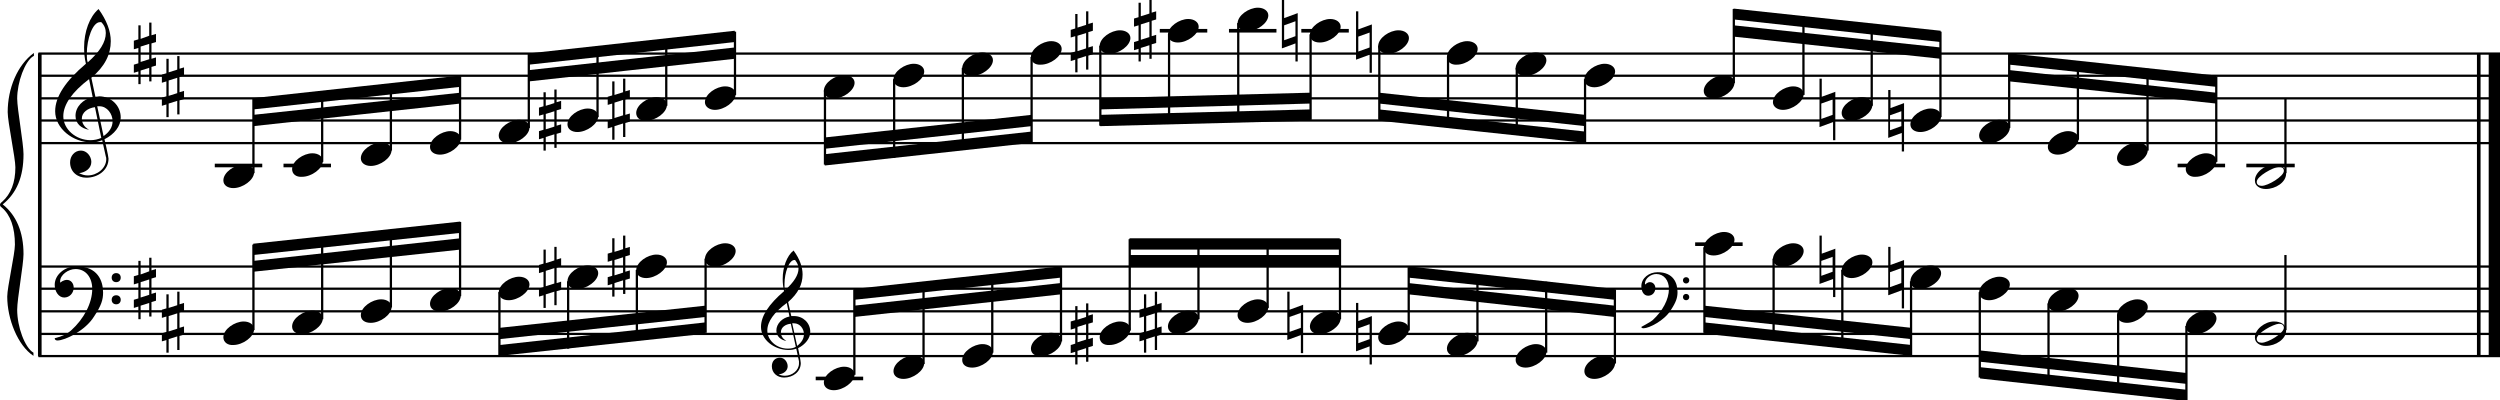 <?xml version="1.0" encoding="utf-8"?>

<!--
	ScaleBook
	Copyright (c) Leland Jansen 2015. All rights reserved.
-->

<!DOCTYPE svg PUBLIC "-//W3C//DTD SVG 1.1//EN" "http://www.w3.org/Graphics/SVG/1.1/DTD/svg11.dtd">
<svg version="1.1" id="Layer_1" xmlns="http://www.w3.org/2000/svg" xmlns:xlink="http://www.w3.org/1999/xlink" x="0px" y="0px"
	 viewBox="0 0 552.9 88.5" enable-background="new 0 0 552.9 88.5" xml:space="preserve">
<rect x="8.4" y="11.8" width="0.8" height="67"/>
<g>
	<path d="M7.4,12.4c-1.9,1.1-3.6,5.8-3.6,9.4c0,2.3,1.4,9.9,1.4,12.3c0,5-1.5,8.6-4.6,11.1c3,2.4,4.6,6.1,4.6,11
		c0,2.3-1.4,9.9-1.4,12.3c0,3.8,1.7,8.4,3.6,9.5v0.7c-3.5-2.3-5.8-8.2-5.8-13.1c0-2.1,1.7-9.4,1.7-11.5c0-3.8-1-6.6-2.9-8.2
		C0.1,45.7,0,45.5,0,45.3s0.1-0.4,0.5-0.7c1.9-1.7,2.9-4.2,2.9-7.6c0-2.1-1.7-10-1.7-12.2c0-5.2,2.1-10.4,5.8-13.1V12.4z"/>
</g>
<rect x="547.8" y="11.8" width="0.8" height="67"/>
<rect x="550.4" y="11.8" width="2.5" height="67"/>
<rect x="8.5" y="31.4" width="544.4" height="0.5"/>
<rect x="8.5" y="26.4" width="544.4" height="0.5"/>
<rect x="8.5" y="21.5" width="544.4" height="0.5"/>
<rect x="8.5" y="16.5" width="544.4" height="0.5"/>
<rect x="8.5" y="11.6" width="544.4" height="0.5"/>
<g>
	<path d="M20.3,31.5c-4.2,0-8.1-3.1-8.1-6.9c0-3.2,2.3-6.7,6.8-10.5c-0.3-1.2-0.4-2.4-0.4-3.6c0-3.5,1.2-6.8,3.2-8.5
		c1.8,2.5,2.7,4.9,2.7,7.1c0,2.9-1.3,5.6-4.3,8.1l0.9,4.2c0.5,0,0.8-0.1,0.8-0.1c2.6,0,4.8,2,4.8,4.7c0,1.9-1.4,3.7-3.6,4.8
		c0-0.1,0.9,3.8,0.9,4.3c0,2.5-2.3,4.2-4.9,4.2c-2,0-3.6-1.3-3.6-3.4c0-1.4,1-2.6,2.4-2.6c1.3,0,2.3,1.3,2.3,2.5
		c0,1.4-1.2,2.3-2.7,2.5c0.6,0.3,1.2,0.5,1.9,0.5c2.1,0,4.1-1.6,4.1-3.6c0-0.2,0-0.4-0.1-0.6L22.6,31C21.9,31.3,21.2,31.5,20.3,31.5
		z M18.1,26.2c0,1,0.5,1.9,1.6,2.5c-1.8-0.3-3-1.4-3-3.1c0-2,1.7-3.7,3.8-4.1l-0.8-4C16,20.3,14,23.1,14,25.7c0,2.9,2.8,5.3,6,5.3
		c0.9,0,1.7-0.2,2.4-0.5L21,23.7C19.4,23.9,18.1,24.9,18.1,26.2z M22.1,4.9c-1.6,0-2.9,3.7-2.9,7c0,0.7,0,1.3,0.2,1.9
		c2.7-2.4,4-4.5,4-6.5c0-0.9-0.3-1.7-1-2.4C22.4,4.9,22.3,4.9,22.1,4.9z M24.9,26.8c0-1.6-1.2-3.3-2.9-3.3c-0.1,0-0.2,0-0.5,0
		l1.4,6.6C24.2,29.2,24.9,28.1,24.9,26.8z"/>
</g>
<g>
	<path d="M33.5,5v2.8l1-0.3v1.8l-1,0.3V13l1-0.3v1.8l-1,0.3V18H33v-3l-1.9,0.6v3h-0.5v-2.8l-1,0.3v-1.8l1-0.3v-3.4l-1,0.3V9l1-0.3
		V5.6h0.5v3L33,7.9V5H33.5z M33,9.7l-1.9,0.6v3.4l1.9-0.6V9.7z"/>
</g>
<g>
	<path d="M39.7,12.4v2.8l1-0.3v1.8l-1,0.3v3.4l1-0.3v1.8l-1,0.3v3.1h-0.5v-3l-1.9,0.6v3h-0.5v-2.8l-1,0.3v-1.8l1-0.3V18l-1,0.3v-1.8
		l1-0.3V13h0.5v3l1.9-0.6v-3H39.7z M39.2,17.2l-1.9,0.6v3.4l1.9-0.6V17.2z"/>
</g>
<polygon fill-rule="evenodd" clip-rule="evenodd" points="56,27.9 101.8,22.9 101.8,20.5 56,25.4 "/>
<polygon fill-rule="evenodd" clip-rule="evenodd" points="56,24.2 101.8,19.2 101.8,16.7 56,21.7 "/>
<polygon fill-rule="evenodd" clip-rule="evenodd" points="117,18 162.5,13 162.5,10.5 117,15.5 "/>
<polygon fill-rule="evenodd" clip-rule="evenodd" points="117,14.3 162.5,9.3 162.5,6.8 117,11.8 "/>
<polygon fill-rule="evenodd" clip-rule="evenodd" points="182.4,32.9 228.1,27.9 228.1,25.4 182.4,30.4 "/>
<polygon fill-rule="evenodd" clip-rule="evenodd" points="182.4,36.6 228.1,31.6 228.1,29.1 182.4,34.1 "/>
<polygon fill-rule="evenodd" clip-rule="evenodd" points="243.3,24.2 289.8,22.9 289.8,20.5 243.3,21.7 "/>
<polygon fill-rule="evenodd" clip-rule="evenodd" points="243.3,27.9 289.8,26.7 289.8,24.2 243.3,25.4 "/>
<polygon fill-rule="evenodd" clip-rule="evenodd" points="305,22.9 350.6,27.9 350.6,25.4 305,20.5 "/>
<polygon fill-rule="evenodd" clip-rule="evenodd" points="305,26.7 350.6,31.6 350.6,29.1 305,24.2 "/>
<polygon fill-rule="evenodd" clip-rule="evenodd" points="383.4,8.1 429.2,13 429.2,10.5 383.4,5.6 "/>
<polygon fill-rule="evenodd" clip-rule="evenodd" points="383.4,4.3 429.2,9.3 429.2,6.8 383.4,1.9 "/>
<polygon fill-rule="evenodd" clip-rule="evenodd" points="444.4,18 490.1,22.9 490.1,20.5 444.4,15.5 "/>
<polygon fill-rule="evenodd" clip-rule="evenodd" points="444.4,14.3 490.1,19.2 490.1,16.7 444.4,11.8 "/>
<rect x="8.5" y="78.5" width="544.4" height="0.5"/>
<rect x="8.5" y="73.6" width="544.4" height="0.5"/>
<rect x="8.5" y="68.6" width="544.4" height="0.5"/>
<rect x="8.5" y="63.6" width="544.4" height="0.5"/>
<rect x="8.5" y="58.7" width="544.4" height="0.5"/>
<g>
	<path d="M15.7,73.1c2.9-2.6,4.7-6.1,4.7-9.2c0-2.5-1.4-4.4-3.7-4.4c-1.6,0-3.4,1.3-3.4,2.7c0,0.2,0,0.3,0.1,0.3
		c-0.1,0,0.6-0.6,1.4-0.6c0.9,0,1.5,0.8,1.5,1.7c0,1.2-0.9,2.2-2.1,2.2c-1.2,0-2.1-1.3-2.1-2.8c0-2.3,2.3-4.1,4.8-4.1
		c4.7,0,5.9,3.2,5.9,5.8c0,1.6-0.4,2.9-2,5.3c-1.9,3.1-6.4,5.3-8.1,5.3c-0.4,0-0.6-0.2-0.6-0.5C13.8,74.4,14.9,73.8,15.7,73.1z
		 M25.7,60.4c0.6,0,1,0.4,1,1s-0.4,1-1,1s-1-0.4-1-1S25.1,60.4,25.7,60.4z M25.7,65.3c0.6,0,1,0.4,1,1s-0.4,1-1,1s-1-0.4-1-1
		S25.1,65.3,25.7,65.3z"/>
</g>
<g>
	<path d="M33.5,57v2.8l1-0.3v1.8l-1,0.3v3.4l1-0.3v1.8l-1,0.3V70H33v-3l-1.9,0.6v3h-0.5v-2.8l-1,0.3v-1.8l1-0.3v-3.4l-1,0.3v-1.8
		l1-0.3v-3.1h0.5v3L33,60v-3H33.5z M33,61.8l-1.9,0.6v3.4l1.9-0.6V61.8z"/>
</g>
<g>
	<path d="M39.7,64.5v2.8l1-0.3v1.8l-1,0.3v3.4l1-0.3V74l-1,0.3v3.1h-0.5v-3l-1.9,0.6v3h-0.5v-2.8l-1,0.3v-1.8l1-0.3V70l-1,0.3v-1.8
		l1-0.3v-3.1h0.5v3l1.9-0.6v-3H39.7z M39.2,69.3l-1.9,0.6v3.4l1.9-0.6V69.3z"/>
</g>
<polygon fill-rule="evenodd" clip-rule="evenodd" points="56,60.1 101.8,55.2 101.8,52.7 56,57.7 "/>
<polygon fill-rule="evenodd" clip-rule="evenodd" points="56,56.4 101.8,51.5 101.8,49 56,53.9 "/>
<g>
	<path d="M174.4,77.4c-3.2,0-6.1-2.3-6.1-5.1c0-2.4,1.7-5,5.1-7.9c-0.2-0.9-0.3-1.8-0.3-2.7c0-2.6,0.9-5.1,2.4-6.3
		c1.4,1.9,2,3.7,2,5.3c0,2.2-1,4.2-3.2,6.1l0.7,3.1c0.4,0,0.6,0,0.6,0c2,0,3.6,1.5,3.6,3.5c0,1.4-1.1,2.8-2.7,3.6
		c0-0.1,0.6,2.8,0.6,3.3c0,1.9-1.7,3.2-3.7,3.2c-1.5,0-2.7-1-2.7-2.5c0-1.1,0.7-1.9,1.8-1.9c1,0,1.7,1,1.7,1.9c0,1-0.9,1.7-2,1.8
		c0.4,0.2,0.9,0.3,1.4,0.3c1.6,0,3.1-1.2,3.1-2.7c0-0.1,0-0.3,0-0.5l-0.6-2.8C175.6,77.3,175.1,77.4,174.4,77.4z M172.7,73.5
		c0,0.8,0.4,1.4,1.2,1.9c-1.3-0.2-2.2-1.1-2.2-2.3c0-1.5,1.3-2.8,2.9-3.1l-0.6-3c-2.8,2.1-4.3,4.1-4.3,6.1c0,2.2,2.1,4,4.5,4
		c0.7,0,1.3-0.1,1.8-0.4l-1.1-5.1C173.7,71.7,172.7,72.4,172.7,73.5z M175.7,57.5c-1.2,0-2.2,2.8-2.2,5.3c0,0.5,0,1,0.1,1.4
		c2-1.8,3-3.4,3-4.8c0-0.7-0.3-1.3-0.7-1.8C175.9,57.5,175.9,57.5,175.7,57.5z M177.8,73.9c0-1.2-0.9-2.4-2.2-2.4c0,0-0.2,0-0.4,0
		l1.1,5C177.3,75.7,177.8,74.9,177.8,73.9z"/>
</g>
<polygon fill-rule="evenodd" clip-rule="evenodd" points="110.5,75 156,70.1 156,67.6 110.5,72.5 "/>
<polygon fill-rule="evenodd" clip-rule="evenodd" points="110.5,78.7 156,73.8 156,71.3 110.5,76.3 "/>
<polygon fill-rule="evenodd" clip-rule="evenodd" points="188.9,70.1 234.6,65.1 234.6,62.6 188.9,67.6 "/>
<polygon fill-rule="evenodd" clip-rule="evenodd" points="188.9,66.3 234.6,61.4 234.6,58.9 188.9,63.9 "/>
<rect x="249.8" y="56.4" fill-rule="evenodd" clip-rule="evenodd" width="46.5" height="2.5"/>
<rect x="249.8" y="52.7" fill-rule="evenodd" clip-rule="evenodd" width="46.5" height="2.5"/>
<g>
	<path d="M365.5,70.8c2.2-2,3.6-4.6,3.6-6.9c0-1.9-1.1-3.3-2.8-3.3c-1.2,0-2.5,1-2.5,2.1c0,0.2,0,0.2,0.1,0.2c0,0,0.4-0.5,1-0.5
		c0.7,0,1.2,0.6,1.2,1.3c0,0.9-0.6,1.7-1.6,1.7s-1.5-1-1.5-2.1c0-1.8,1.7-3.1,3.6-3.1c3.5,0,4.4,2.4,4.4,4.4c0,1.2-0.3,2.2-1.5,4
		c-1.4,2.3-4.8,4-6,4c-0.3,0-0.5-0.1-0.5-0.3C364,71.7,364.9,71.3,365.5,70.8z M372.9,61.3c0.4,0,0.7,0.3,0.7,0.7
		c0,0.4-0.3,0.7-0.7,0.7c-0.4,0-0.7-0.3-0.7-0.7C372.2,61.6,372.5,61.3,372.9,61.3z M372.9,65c0.4,0,0.7,0.3,0.7,0.7
		s-0.3,0.7-0.7,0.7c-0.4,0-0.7-0.3-0.7-0.7S372.5,65,372.9,65z"/>
</g>
<polygon fill-rule="evenodd" clip-rule="evenodd" points="311.5,65.1 357.1,70.1 357.1,67.6 311.5,62.6 "/>
<polygon fill-rule="evenodd" clip-rule="evenodd" points="311.5,61.4 357.1,66.3 357.1,63.9 311.5,58.9 "/>
<polygon fill-rule="evenodd" clip-rule="evenodd" points="376.9,70.1 422.7,75 422.7,72.5 376.9,67.6 "/>
<polygon fill-rule="evenodd" clip-rule="evenodd" points="376.9,73.8 422.7,78.7 422.7,76.3 376.9,71.3 "/>
<polygon fill-rule="evenodd" clip-rule="evenodd" points="437.9,80 483.6,84.9 483.6,82.5 437.9,77.5 "/>
<polygon fill-rule="evenodd" clip-rule="evenodd" points="437.9,83.7 483.6,88.7 483.6,86.2 437.9,81.2 "/>
<rect x="47.5" y="36.2" width="10.5" height="0.8"/>
<rect x="55.8" y="21.9" width="0.5" height="16.4"/>
<g>
	<path d="M49.4,39.9c0-1.8,2.5-3.5,4.5-3.5c1.3,0,2.3,0.7,2.3,1.7c0,1.7-2.5,3.5-4.6,3.5C50.4,41.6,49.4,41,49.4,39.9z"/>
</g>
<rect x="62.7" y="36.2" width="10.5" height="0.8"/>
<rect x="71" y="20.3" width="0.5" height="15.5"/>
<g>
	<path d="M64.6,37.4c0-1.8,2.5-3.5,4.5-3.5c1.3,0,2.3,0.7,2.3,1.7c0,1.7-2.5,3.5-4.6,3.5C65.5,39.2,64.6,38.5,64.6,37.4z"/>
</g>
<rect x="86.2" y="18.6" width="0.5" height="14.7"/>
<g>
	<path d="M79.8,35c0-1.8,2.5-3.5,4.5-3.5c1.3,0,2.3,0.7,2.3,1.7c0,1.7-2.5,3.5-4.6,3.5C80.7,36.7,79.8,36,79.8,35z"/>
</g>
<rect x="101.5" y="16.9" width="0.5" height="14"/>
<g>
	<path d="M95.1,32.5c0-1.8,2.5-3.5,4.5-3.5c1.3,0,2.3,0.7,2.3,1.7c0,1.7-2.5,3.5-4.6,3.5C96.1,34.2,95.1,33.6,95.1,32.5z"/>
</g>
<rect x="116.7" y="11.9" width="0.5" height="16.4"/>
<g>
	<path d="M110.3,30c0-1.8,2.5-3.5,4.5-3.5c1.3,0,2.3,0.7,2.3,1.7c0,1.7-2.5,3.5-4.6,3.5C111.3,31.7,110.3,31.1,110.3,30z"/>
</g>
<rect x="131.9" y="10.4" width="0.5" height="15.5"/>
<g>
	<path d="M125.5,27.5c0-1.8,2.5-3.5,4.5-3.5c1.3,0,2.3,0.7,2.3,1.7c0,1.7-2.5,3.5-4.6,3.5C126.5,29.2,125.5,28.6,125.5,27.5z"/>
</g>
<g>
	<path d="M123.1,19.8v2.8l1-0.3v1.8l-1,0.3v3.4l1-0.3v1.8l-1,0.3v3.1h-0.5v-3l-1.9,0.6v3h-0.5v-2.8l-1,0.3v-1.8l1-0.3v-3.4l-1,0.3
		v-1.8l1-0.3v-3.1h0.5v3l1.9-0.6v-3H123.1z M122.6,24.6l-1.9,0.6v3.4l1.9-0.6V24.6z"/>
</g>
<rect x="147.1" y="8.7" width="0.5" height="14.7"/>
<g>
	<path d="M140.7,25c0-1.8,2.5-3.5,4.5-3.5c1.3,0,2.3,0.7,2.3,1.7c0,1.7-2.5,3.5-4.6,3.5C141.7,26.8,140.7,26.1,140.7,25z"/>
</g>
<g>
	<path d="M138.3,17.4v2.8l1-0.3v1.8l-1,0.3v3.4l1-0.3v1.8l-1,0.3v3.1h-0.5v-3l-1.9,0.6v3h-0.5v-2.8l-1,0.3v-1.8l1-0.3v-3.4l-1,0.3
		v-1.8l1-0.3V18h0.5v3l1.9-0.6v-3H138.3z M137.8,22.1l-1.9,0.6v3.4l1.9-0.6V22.1z"/>
</g>
<rect x="162.3" y="7" width="0.5" height="14"/>
<g>
	<path d="M155.9,22.6c0-1.8,2.5-3.5,4.5-3.5c1.3,0,2.3,0.7,2.3,1.7c0,1.7-2.5,3.5-4.6,3.5C156.9,24.3,155.9,23.6,155.9,22.6z"/>
</g>
<rect x="182.2" y="20" width="0.5" height="16.4"/>
<g>
	<path d="M182.2,20.1c0-1.8,2.5-3.5,4.5-3.5c1.3,0,2.3,0.7,2.3,1.7c0,1.7-2.5,3.5-4.6,3.5C183.2,21.8,182.2,21.2,182.2,20.1z"/>
</g>
<rect x="197.5" y="17.5" width="0.5" height="17.4"/>
<g>
	<path d="M197.6,17.6c0-1.8,2.5-3.5,4.5-3.5c1.3,0,2.3,0.7,2.3,1.7c0,1.7-2.5,3.5-4.6,3.5C198.6,19.3,197.6,18.7,197.6,17.6z"/>
</g>
<rect x="212.7" y="15" width="0.5" height="18.1"/>
<g>
	<path d="M212.8,15.1c0-1.8,2.5-3.5,4.5-3.5c1.3,0,2.3,0.7,2.3,1.7c0,1.7-2.5,3.5-4.6,3.5C213.7,16.8,212.8,16.2,212.8,15.1z"/>
</g>
<rect x="227.9" y="12.6" width="0.5" height="18.9"/>
<g>
	<path d="M228,12.6c0-1.8,2.5-3.5,4.5-3.5c1.3,0,2.3,0.7,2.3,1.7c0,1.7-2.5,3.5-4.6,3.5C228.9,14.4,228,13.7,228,12.6z"/>
</g>
<rect x="243.1" y="10.1" width="0.5" height="17.7"/>
<g>
	<path d="M243.2,10.2c0-1.8,2.5-3.5,4.5-3.5c1.3,0,2.3,0.7,2.3,1.7c0,1.7-2.5,3.5-4.6,3.5C244.1,11.9,243.2,11.2,243.2,10.2z"/>
</g>
<g>
	<path d="M240.7,2.5v2.8l1-0.3v1.8l-1,0.3v3.4l1-0.3V12l-1,0.3v3.1h-0.5v-3l-1.9,0.6v3h-0.5v-2.8l-1,0.3v-1.8l1-0.3V8l-1,0.3V6.6
		l1-0.3V3.1h0.5v3l1.9-0.6v-3H240.7z M240.2,7.3l-1.9,0.6v3.4l1.9-0.6V7.3z"/>
</g>
<rect x="256.5" y="6.4" width="10.5" height="0.8"/>
<rect x="258.3" y="7.6" width="0.5" height="19.8"/>
<g>
	<path d="M258.3,7.7c0-1.8,2.5-3.5,4.5-3.5c1.3,0,2.3,0.7,2.3,1.7c0,1.7-2.5,3.5-4.6,3.5C259.3,9.4,258.3,8.8,258.3,7.7z"/>
</g>
<g>
	<path d="M254.7,0v2.8l1-0.3v1.8l-1,0.3v3.4l1-0.3v1.8l-1,0.3V13h-0.5v-3l-1.9,0.6v3h-0.5v-2.8l-1,0.3V9.3l1-0.3V5.6l-1,0.3V4.1
		l1-0.3V0.6h0.5v3l1.9-0.6V0H254.7z M254.2,4.8l-1.9,0.6v3.4l1.9-0.6V4.8z"/>
</g>
<rect x="271.8" y="6.4" width="10.5" height="0.8"/>
<rect x="273.6" y="5.1" width="0.5" height="21.9"/>
<g>
	<path d="M273.7,5.2c0-1.8,2.5-3.5,4.5-3.5c1.3,0,2.3,0.7,2.3,1.7c0,1.7-2.5,3.5-4.6,3.5C274.7,6.9,273.7,6.3,273.7,5.2z"/>
</g>
<rect x="287.8" y="6.4" width="10.5" height="0.8"/>
<rect x="289.6" y="7.6" width="0.5" height="18.9"/>
<g>
	<path d="M289.7,7.7c0-1.8,2.5-3.5,4.5-3.5c1.3,0,2.3,0.7,2.3,1.7c0,1.7-2.5,3.5-4.6,3.5C290.6,9.4,289.7,8.8,289.7,7.7z"/>
</g>
<g>
	<path d="M286.5,13.6v-4l-3,1.1V0h0.5v4l3-1.1v10.7H286.5z M284,8.9l2.5-0.9V4.7L284,5.6V8.9z"/>
</g>
<rect x="304.8" y="10.1" width="0.5" height="16.4"/>
<g>
	<path d="M304.8,10.2c0-1.8,2.5-3.5,4.5-3.5c1.3,0,2.3,0.7,2.3,1.7c0,1.7-2.5,3.5-4.6,3.5C305.8,11.9,304.8,11.2,304.8,10.2z"/>
</g>
<g>
	<path d="M302.9,16.1v-4l-3,1.1V2.5h0.5v4l3-1.1v10.7H302.9z M300.4,11.4l2.5-0.9V7.2l-2.5,0.9V11.4z"/>
</g>
<rect x="320" y="12.6" width="0.5" height="15.5"/>
<g>
	<path d="M320,12.6c0-1.8,2.5-3.5,4.5-3.5c1.3,0,2.3,0.7,2.3,1.7c0,1.7-2.5,3.5-4.6,3.5C321,14.4,320,13.7,320,12.6z"/>
</g>
<rect x="335.2" y="15" width="0.5" height="14.7"/>
<g>
	<path d="M335.2,15.1c0-1.8,2.5-3.5,4.5-3.5c1.3,0,2.3,0.7,2.3,1.7c0,1.7-2.5,3.5-4.6,3.5C336.2,16.8,335.2,16.2,335.2,15.1z"/>
</g>
<rect x="350.3" y="17.5" width="0.5" height="14"/>
<g>
	<path d="M350.4,17.6c0-1.8,2.5-3.5,4.5-3.5c1.3,0,2.3,0.7,2.3,1.7c0,1.7-2.5,3.5-4.6,3.5C351.4,19.3,350.4,18.7,350.4,17.6z"/>
</g>
<rect x="383.2" y="2" width="0.5" height="16.4"/>
<g>
	<path d="M376.8,20.1c0-1.8,2.5-3.5,4.5-3.5c1.3,0,2.3,0.7,2.3,1.7c0,1.7-2.5,3.5-4.6,3.5C377.7,21.8,376.8,21.2,376.8,20.1z"/>
</g>
<rect x="398.6" y="3.6" width="0.5" height="17.4"/>
<g>
	<path d="M392.1,22.6c0-1.8,2.5-3.5,4.5-3.5c1.3,0,2.3,0.7,2.3,1.7c0,1.7-2.5,3.5-4.6,3.5C393.1,24.3,392.1,23.6,392.1,22.6z"/>
</g>
<rect x="413.7" y="5.3" width="0.5" height="18.1"/>
<g>
	<path d="M407.3,25c0-1.8,2.5-3.5,4.5-3.5c1.3,0,2.3,0.7,2.3,1.7c0,1.7-2.5,3.5-4.6,3.5C408.3,26.8,407.3,26.1,407.3,25z"/>
</g>
<g>
	<path d="M405.4,31v-4l-3,1.1V17.4h0.5v4l3-1.1V31H405.4z M402.8,26.3l2.5-0.9V22l-2.5,0.9V26.3z"/>
</g>
<rect x="428.9" y="7" width="0.5" height="18.9"/>
<g>
	<path d="M422.5,27.5c0-1.8,2.5-3.5,4.5-3.5c1.3,0,2.3,0.7,2.3,1.7c0,1.7-2.5,3.5-4.6,3.5C423.5,29.2,422.5,28.6,422.5,27.5z"/>
</g>
<g>
	<path d="M420.6,33.4v-4l-3,1.1V19.9h0.5v4l3-1.1v10.7H420.6z M418,28.8l2.5-0.9v-3.3l-2.5,0.9V28.8z"/>
</g>
<rect x="444.1" y="11.9" width="0.5" height="16.4"/>
<g>
	<path d="M437.7,30c0-1.8,2.5-3.5,4.5-3.5c1.3,0,2.3,0.7,2.3,1.7c0,1.7-2.5,3.5-4.6,3.5C438.7,31.7,437.7,31.1,437.7,30z"/>
</g>
<rect x="459.3" y="13.5" width="0.5" height="17.4"/>
<g>
	<path d="M452.9,32.5c0-1.8,2.5-3.5,4.5-3.5c1.3,0,2.3,0.7,2.3,1.7c0,1.7-2.5,3.5-4.6,3.5C453.9,34.2,452.9,33.6,452.9,32.5z"/>
</g>
<rect x="474.7" y="15.2" width="0.5" height="18.1"/>
<g>
	<path d="M468.2,35c0-1.8,2.5-3.5,4.5-3.5c1.3,0,2.3,0.7,2.3,1.7c0,1.7-2.5,3.5-4.6,3.5C469.2,36.7,468.2,36,468.2,35z"/>
</g>
<rect x="481.6" y="36.2" width="10.5" height="0.8"/>
<rect x="489.9" y="16.9" width="0.5" height="18.9"/>
<g>
	<path d="M483.4,37.4c0-1.8,2.5-3.5,4.5-3.5c1.3,0,2.3,0.7,2.3,1.7c0,1.7-2.5,3.5-4.6,3.5C484.4,39.2,483.4,38.5,483.4,37.4z"/>
</g>
<rect x="496.8" y="36.2" width="10.7" height="0.8"/>
<rect x="505.2" y="21.7" width="0.5" height="16.6"/>
<g>
	<path d="M502.9,36.4c1.6,0,2.7,0.7,2.7,2c0,1.9-2.3,3.4-4.5,3.4c-1.3,0-2.4-0.7-2.4-1.8C498.6,38.2,500.9,36.4,502.9,36.4z
		 M499.1,40.2c0,0.6,0.4,0.9,1.1,0.9c1.4,0,4.9-2.1,4.9-3.3c0-0.6-0.4-0.9-1.1-0.9C502.7,37,499.1,39,499.1,40.2z"/>
</g>
<rect x="55.8" y="54.1" width="0.5" height="18.9"/>
<g>
	<path d="M49.4,74.6c0-1.8,2.5-3.5,4.5-3.5c1.3,0,2.3,0.7,2.3,1.7c0,1.7-2.5,3.5-4.6,3.5C50.4,76.4,49.4,75.7,49.4,74.6z"/>
</g>
<rect x="71" y="52.6" width="0.5" height="18"/>
<g>
	<path d="M64.6,72.2c0-1.8,2.5-3.5,4.5-3.5c1.3,0,2.3,0.7,2.3,1.7c0,1.7-2.5,3.5-4.6,3.5C65.5,73.9,64.6,73.3,64.6,72.2z"/>
</g>
<rect x="86.2" y="50.8" width="0.5" height="17.2"/>
<g>
	<path d="M79.8,69.7c0-1.8,2.5-3.5,4.5-3.5c1.3,0,2.3,0.7,2.3,1.7c0,1.7-2.5,3.5-4.6,3.5C80.7,71.4,79.8,70.8,79.8,69.7z"/>
</g>
<rect x="101.5" y="49.1" width="0.5" height="16.4"/>
<g>
	<path d="M95.1,67.2c0-1.8,2.5-3.5,4.5-3.5c1.3,0,2.3,0.7,2.3,1.7c0,1.7-2.5,3.5-4.6,3.5C96.1,68.9,95.1,68.3,95.1,67.2z"/>
</g>
<rect x="110.2" y="64.6" width="0.5" height="14"/>
<g>
	<path d="M110.3,64.7c0-1.8,2.5-3.5,4.5-3.5c1.3,0,2.3,0.7,2.3,1.7c0,1.7-2.5,3.5-4.6,3.5C111.3,66.4,110.3,65.8,110.3,64.7z"/>
</g>
<rect x="125.4" y="62.2" width="0.5" height="14.9"/>
<g>
	<path d="M125.5,62.2c0-1.8,2.5-3.5,4.5-3.5c1.3,0,2.3,0.7,2.3,1.7c0,1.7-2.5,3.5-4.6,3.5C126.5,64,125.5,63.3,125.5,62.2z"/>
</g>
<g>
	<path d="M123.1,54.6v2.8l1-0.3v1.8l-1,0.3v3.4l1-0.3v1.8l-1,0.3v3.1h-0.5v-3l-1.9,0.6v3h-0.5v-2.8l-1,0.3v-1.8l1-0.3v-3.4l-1,0.3
		v-1.8l1-0.3v-3.1h0.5v3l1.9-0.6v-3H123.1z M122.6,59.3l-1.9,0.6v3.4l1.9-0.6V59.3z"/>
</g>
<rect x="140.6" y="59.7" width="0.5" height="15.7"/>
<g>
	<path d="M140.7,59.8c0-1.8,2.5-3.5,4.5-3.5c1.3,0,2.3,0.7,2.3,1.7c0,1.7-2.5,3.5-4.6,3.5C141.7,61.5,140.7,60.9,140.7,59.8z"/>
</g>
<g>
	<path d="M138.3,52.1v2.8l1-0.3v1.8l-1,0.3v3.4l1-0.3v1.8l-1,0.3v3.1h-0.5v-3l-1.9,0.6v3h-0.5v-2.8l-1,0.3v-1.8l1-0.3v-3.4l-1,0.3
		v-1.8l1-0.3v-3.1h0.5v3l1.9-0.6v-3H138.3z M137.8,56.9l-1.9,0.6v3.4l1.9-0.6V56.9z"/>
</g>
<rect x="155.8" y="57.2" width="0.5" height="16.4"/>
<g>
	<path d="M155.9,57.3c0-1.8,2.5-3.5,4.5-3.5c1.3,0,2.3,0.7,2.3,1.7c0,1.7-2.5,3.5-4.6,3.5C156.9,59,155.9,58.4,155.9,57.3z"/>
</g>
<rect x="180.4" y="83.3" width="10.5" height="0.8"/>
<rect x="188.7" y="64" width="0.5" height="18.9"/>
<g>
	<path d="M182.2,84.6c0-1.8,2.5-3.5,4.5-3.5c1.3,0,2.3,0.7,2.3,1.7c0,1.7-2.5,3.5-4.6,3.5C183.2,86.3,182.2,85.7,182.2,84.6z"/>
</g>
<rect x="204" y="62.5" width="0.5" height="18"/>
<g>
	<path d="M197.6,82.1c0-1.8,2.5-3.5,4.5-3.5c1.3,0,2.3,0.7,2.3,1.7c0,1.7-2.5,3.5-4.6,3.5C198.6,83.8,197.6,83.2,197.6,82.1z"/>
</g>
<rect x="219.2" y="60.8" width="0.5" height="17.2"/>
<g>
	<path d="M212.8,79.6c0-1.8,2.5-3.5,4.5-3.5c1.3,0,2.3,0.7,2.3,1.7c0,1.7-2.5,3.5-4.6,3.5C213.7,81.3,212.8,80.7,212.8,79.6z"/>
</g>
<rect x="234.4" y="59.1" width="0.5" height="16.4"/>
<g>
	<path d="M228,77.1c0-1.8,2.5-3.5,4.5-3.5c1.3,0,2.3,0.7,2.3,1.7c0,1.7-2.5,3.5-4.6,3.5C228.9,78.8,228,78.2,228,77.1z"/>
</g>
<rect x="249.6" y="52.9" width="0.5" height="20.2"/>
<g>
	<path d="M243.2,74.6c0-1.8,2.5-3.5,4.5-3.5c1.3,0,2.3,0.7,2.3,1.7c0,1.7-2.5,3.5-4.6,3.5C244.1,76.4,243.2,75.7,243.2,74.6z"/>
</g>
<g>
	<path d="M240.7,67v2.8l1-0.3v1.8l-1,0.3V75l1-0.3v1.8l-1,0.3V80h-0.5v-3l-1.9,0.6v3h-0.5v-2.8l-1,0.3v-1.8l1-0.3v-3.4l-1,0.3v-1.8
		l1-0.3v-3.1h0.5v3l1.9-0.6v-3H240.7z M240.2,71.7l-1.9,0.6v3.4l1.9-0.6V71.7z"/>
</g>
<rect x="264.8" y="52.9" width="0.5" height="17.7"/>
<g>
	<path d="M258.3,72.2c0-1.8,2.5-3.5,4.5-3.5c1.3,0,2.3,0.7,2.3,1.7c0,1.7-2.5,3.5-4.6,3.5C259.3,73.9,258.3,73.3,258.3,72.2z"/>
</g>
<g>
	<path d="M255.9,64.5v2.8l1-0.3v1.8l-1,0.3v3.4l1-0.3V74l-1,0.3v3.1h-0.5v-3l-1.9,0.6v3H253v-2.8l-1,0.3v-1.8l1-0.3V70l-1,0.3v-1.8
		l1-0.3v-3.1h0.5v3l1.9-0.6v-3H255.9z M255.4,69.3l-1.9,0.6v3.4l1.9-0.6V69.3z"/>
</g>
<rect x="280.1" y="52.9" width="0.5" height="15.2"/>
<g>
	<path d="M273.7,69.7c0-1.8,2.5-3.5,4.5-3.5c1.3,0,2.3,0.7,2.3,1.7c0,1.7-2.5,3.5-4.6,3.5C274.7,71.4,273.7,70.8,273.7,69.7z"/>
</g>
<rect x="296.1" y="52.9" width="0.5" height="17.7"/>
<g>
	<path d="M289.7,72.2c0-1.8,2.5-3.5,4.5-3.5c1.3,0,2.3,0.7,2.3,1.7c0,1.7-2.5,3.5-4.6,3.5C290.6,73.9,289.7,73.3,289.7,72.2z"/>
</g>
<g>
	<path d="M287.7,78.1v-4l-3,1.1V64.5h0.5v4l3-1.1v10.7H287.7z M285.2,73.4l2.5-0.9v-3.3l-2.5,0.9V73.4z"/>
</g>
<rect x="311.3" y="59.1" width="0.5" height="14"/>
<g>
	<path d="M304.8,74.6c0-1.8,2.5-3.5,4.5-3.5c1.3,0,2.3,0.7,2.3,1.7c0,1.7-2.5,3.5-4.6,3.5C305.8,76.4,304.8,75.7,304.8,74.6z"/>
</g>
<g>
	<path d="M302.9,80.6v-4l-3,1.1V67h0.5v4l3-1.1v10.7H302.9z M300.4,75.9l2.5-0.9v-3.3l-2.5,0.9V75.9z"/>
</g>
<rect x="326.5" y="60.6" width="0.5" height="14.9"/>
<g>
	<path d="M320,77.1c0-1.8,2.5-3.5,4.5-3.5c1.3,0,2.3,0.7,2.3,1.7c0,1.7-2.5,3.5-4.6,3.5C321,78.8,320,78.2,320,77.1z"/>
</g>
<rect x="341.7" y="62.3" width="0.5" height="15.7"/>
<g>
	<path d="M335.2,79.6c0-1.8,2.5-3.5,4.5-3.5c1.3,0,2.3,0.7,2.3,1.7c0,1.7-2.5,3.5-4.6,3.5C336.2,81.3,335.2,80.7,335.2,79.6z"/>
</g>
<rect x="356.9" y="64" width="0.5" height="16.4"/>
<g>
	<path d="M350.4,82.1c0-1.8,2.5-3.5,4.5-3.5c1.3,0,2.3,0.7,2.3,1.7c0,1.7-2.5,3.5-4.6,3.5C351.4,83.8,350.4,83.2,350.4,82.1z"/>
</g>
<rect x="374.9" y="53.6" width="10.5" height="0.8"/>
<rect x="376.7" y="54.7" width="0.5" height="18.9"/>
<g>
	<path d="M376.8,54.8c0-1.8,2.5-3.5,4.5-3.5c1.3,0,2.3,0.7,2.3,1.7c0,1.7-2.5,3.5-4.6,3.5C377.7,56.5,376.8,55.9,376.8,54.8z"/>
</g>
<rect x="392" y="57.2" width="0.5" height="18"/>
<g>
	<path d="M392.1,57.3c0-1.8,2.5-3.5,4.5-3.5c1.3,0,2.3,0.7,2.3,1.7c0,1.7-2.5,3.5-4.6,3.5C393.1,59,392.1,58.4,392.1,57.3z"/>
</g>
<rect x="407.2" y="59.7" width="0.5" height="17.2"/>
<g>
	<path d="M407.3,59.8c0-1.8,2.5-3.5,4.5-3.5c1.3,0,2.3,0.7,2.3,1.7c0,1.7-2.5,3.5-4.6,3.5C408.3,61.5,407.3,60.9,407.3,59.8z"/>
</g>
<g>
	<path d="M405.4,65.7v-4l-3,1.1V52.1h0.5v4l3-1.1v10.7H405.4z M402.8,61l2.5-0.9v-3.3l-2.5,0.9V61z"/>
</g>
<rect x="422.4" y="62.2" width="0.5" height="16.4"/>
<g>
	<path d="M422.5,62.2c0-1.8,2.5-3.5,4.5-3.5c1.3,0,2.3,0.7,2.3,1.7c0,1.7-2.5,3.5-4.6,3.5C423.5,64,422.5,63.3,422.5,62.2z"/>
</g>
<g>
	<path d="M420.6,68.2v-4l-3,1.1V54.6h0.5v4l3-1.1v10.7H420.6z M418,63.5l2.5-0.9v-3.3l-2.5,0.9V63.5z"/>
</g>
<rect x="437.6" y="64.6" width="0.5" height="18.9"/>
<g>
	<path d="M437.7,64.7c0-1.8,2.5-3.5,4.5-3.5c1.3,0,2.3,0.7,2.3,1.7c0,1.7-2.5,3.5-4.6,3.5C438.7,66.4,437.7,65.8,437.7,64.7z"/>
</g>
<rect x="452.8" y="67.1" width="0.5" height="18"/>
<g>
	<path d="M452.9,67.2c0-1.8,2.5-3.5,4.5-3.5c1.3,0,2.3,0.7,2.3,1.7c0,1.7-2.5,3.5-4.6,3.5C453.9,68.9,452.9,68.3,452.9,67.2z"/>
</g>
<rect x="468.2" y="69.6" width="0.5" height="17.2"/>
<g>
	<path d="M468.2,69.7c0-1.8,2.5-3.5,4.5-3.5c1.3,0,2.3,0.7,2.3,1.7c0,1.7-2.5,3.5-4.6,3.5C469.2,71.4,468.2,70.8,468.2,69.7z"/>
</g>
<rect x="483.3" y="72.1" width="0.5" height="16.4"/>
<g>
	<path d="M483.4,72.2c0-1.8,2.5-3.5,4.5-3.5c1.3,0,2.3,0.7,2.3,1.7c0,1.7-2.5,3.5-4.6,3.5C484.4,73.9,483.4,73.3,483.4,72.2z"/>
</g>
<rect x="505.2" y="56.4" width="0.5" height="16.6"/>
<g>
	<path d="M502.9,71.1c1.6,0,2.7,0.7,2.7,2c0,1.9-2.3,3.4-4.5,3.4c-1.3,0-2.4-0.7-2.4-1.8C498.6,72.9,500.9,71.1,502.9,71.1z
		 M499.1,74.9c0,0.6,0.4,0.9,1.1,0.9c1.4,0,4.9-2.1,4.9-3.3c0-0.6-0.4-0.9-1.1-0.9C502.7,71.7,499.1,73.7,499.1,74.9z"/>
</g>
</svg>
